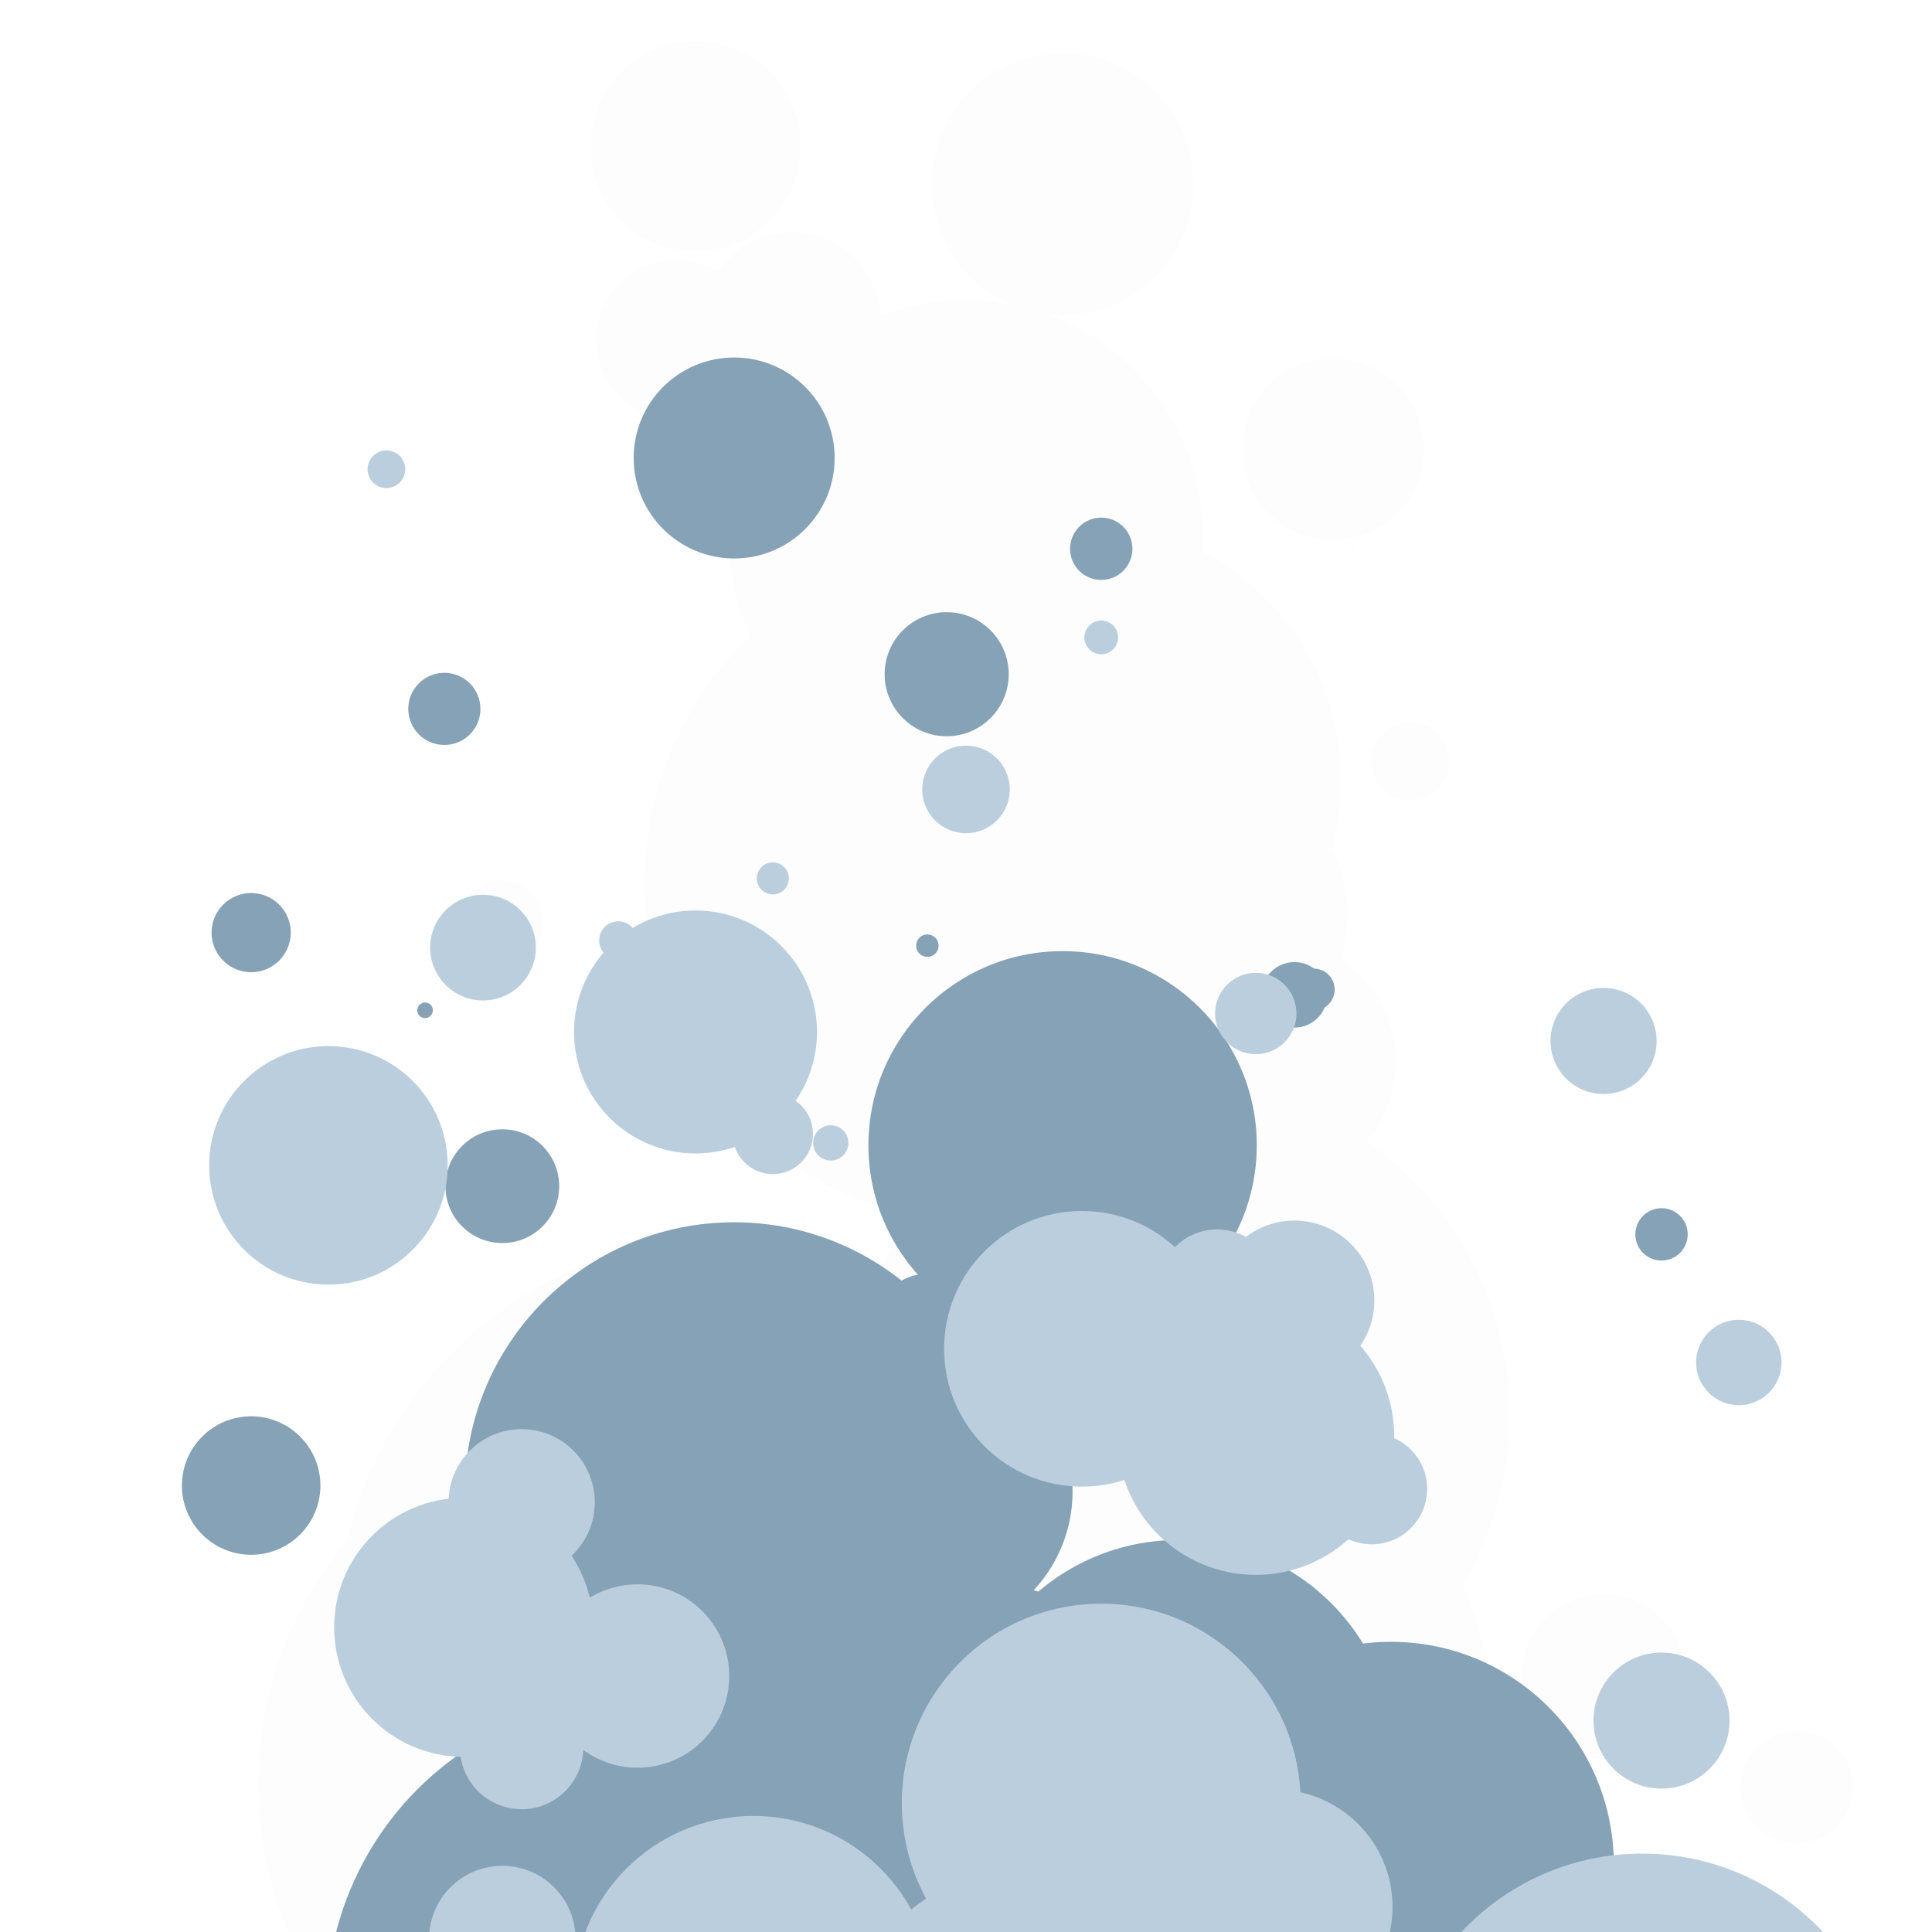 <svg class="lds-lava-lamp" width="100%" height="100%" xmlns="http://www.w3.org/2000/svg" xmlns:xlink="http://www.w3.org/1999/xlink" viewBox="0 0 100 100" preserveAspectRatio="xMidYMid">   <defs>
     <filter id="lds-lava-lamp-filterid-984fed59f5daf" filterUnits="userSpaceOnUse" x="0" y="0" width="100" height="100">
       <feGaussianBlur in="SourceGraphic" stdDeviation="3"></feGaussianBlur>
<feComponentTransfer result="cutoff">
  <feFuncA type="linear" slope="10" intercept="-5"></feFuncA>
</feComponentTransfer>
     </filter>
   </defs><g filter="url(#lds-lava-lamp-filterid-984fed59f5daf)"><circle cx="66" cy="54.941" r="6.254" fill="#fdfdfd">
  <animate attributeName="cy" values="142.331;-19.269" keyTimes="0;1" dur="2.2s" repeatCount="indefinite" begin="-1.056s"></animate>
  <animate attributeName="r" values="30;0;0" keyTimes="0;0.683;1" dur="2.2s" repeatCount="indefinite" begin="-1.056s"></animate>
</circle><circle cx="70" cy="28.515" r="0.103" fill="#fdfdfd">
  <animate attributeName="cy" values="118.282;-1.335" keyTimes="0;1" dur="2.2s" repeatCount="indefinite" begin="-1.518s"></animate>
  <animate attributeName="r" values="12;0;0" keyTimes="0;0.757;1" dur="2.2s" repeatCount="indefinite" begin="-1.518s"></animate>
</circle><circle cx="83" cy="86.789" r="4.259" fill="#fdfdfd">
  <animate attributeName="cy" values="113.724;8.344" keyTimes="0;1" dur="2.2s" repeatCount="indefinite" begin="-0.429s"></animate>
  <animate attributeName="r" values="6;0;0" keyTimes="0;0.881;1" dur="2.2s" repeatCount="indefinite" begin="-0.429s"></animate>
</circle><circle cx="55" cy="10.171" r="0" fill="#fdfdfd">
  <animate attributeName="cy" values="144.799;-25.637" keyTimes="0;1" dur="2.2s" repeatCount="indefinite" begin="-1.604s"></animate>
  <animate attributeName="r" values="42;0;0" keyTimes="0;0.521;1" dur="2.2s" repeatCount="indefinite" begin="-1.604s"></animate>
</circle><circle cx="57" cy="79.536" r="17.433" fill="#fdfdfd">
  <animate attributeName="cy" values="146.491;-29.292" keyTimes="0;1" dur="2.2s" repeatCount="indefinite" begin="-0.705s"></animate>
  <animate attributeName="r" values="42;0;0" keyTimes="0;0.651;1" dur="2.2s" repeatCount="indefinite" begin="-0.705s"></animate>
</circle><circle cx="59" cy="3.464" r="0" fill="#fdfdfd">
  <animate attributeName="cy" values="124.481;-20.809" keyTimes="0;1" dur="2.2s" repeatCount="indefinite" begin="-1.699s"></animate>
  <animate attributeName="r" values="22;0;0" keyTimes="0;0.518;1" dur="2.2s" repeatCount="indefinite" begin="-1.699s"></animate>
</circle><circle cx="51" cy="113.51" r="21.931" fill="#fdfdfd">
  <animate attributeName="cy" values="154.036;-30.665" keyTimes="0;1" dur="2.2s" repeatCount="indefinite" begin="-0.349s"></animate>
  <animate attributeName="r" values="39;0;0" keyTimes="0;0.501;1" dur="2.2s" repeatCount="indefinite" begin="-0.349s"></animate>
</circle><circle cx="42" cy="43.211" r="0" fill="#fdfdfd">
  <animate attributeName="cy" values="122.375;13.562" keyTimes="0;1" dur="2.2s" repeatCount="indefinite" begin="-1.467s"></animate>
  <animate attributeName="r" values="3;0;0" keyTimes="0;0.695;1" dur="2.2s" repeatCount="indefinite" begin="-1.467s"></animate>
</circle><circle cx="56" cy="8.802" r="0" fill="#fdfdfd">
  <animate attributeName="cy" values="136.624;-22.773" keyTimes="0;1" dur="2.2s" repeatCount="indefinite" begin="-1.631s"></animate>
  <animate attributeName="r" values="24;0;0" keyTimes="0;0.71;1" dur="2.2s" repeatCount="indefinite" begin="-1.631s"></animate>
</circle><circle cx="8" cy="14.645" r="0" fill="#fdfdfd">
  <animate attributeName="cy" values="117.896;-5.283" keyTimes="0;1" dur="2.2s" repeatCount="indefinite" begin="-1.711s"></animate>
  <animate attributeName="r" values="7;0;0" keyTimes="0;0.535;1" dur="2.2s" repeatCount="indefinite" begin="-1.711s"></animate>
</circle><circle cx="64" cy="115.391" r="19.811" fill="#fdfdfd">
  <animate attributeName="cy" values="139.899;-6.767" keyTimes="0;1" dur="2.2s" repeatCount="indefinite" begin="-0.234s"></animate>
  <animate attributeName="r" values="24;0;0" keyTimes="0;0.957;1" dur="2.2s" repeatCount="indefinite" begin="-0.234s"></animate>
</circle><circle cx="62" cy="104.129" r="19.716" fill="#fdfdfd">
  <animate attributeName="cy" values="124.298;-21.514" keyTimes="0;1" dur="2.2s" repeatCount="indefinite" begin="-0.171s"></animate>
  <animate attributeName="r" values="24;0;0" keyTimes="0;0.775;1" dur="2.2s" repeatCount="indefinite" begin="-0.171s"></animate>
</circle><circle cx="51" cy="45.702" r="17.643" fill="#fdfdfd">
  <animate attributeName="cy" values="146.368;-34.596" keyTimes="0;1" dur="2.2s" repeatCount="indefinite" begin="-1.09s"></animate>
  <animate attributeName="r" values="44;0;0" keyTimes="0;0.929;1" dur="2.2s" repeatCount="indefinite" begin="-1.09s"></animate>
</circle><circle cx="36" cy="7.571" r="5.443" fill="#fdfdfd">
  <animate attributeName="cy" values="140.554;-28.67" keyTimes="0;1" dur="2.2s" repeatCount="indefinite" begin="-1.596s"></animate>
  <animate attributeName="r" values="36;0;0" keyTimes="0;0.926;1" dur="2.2s" repeatCount="indefinite" begin="-1.596s"></animate>
</circle><circle cx="40" cy="96.79" r="10.371" fill="#fdfdfd">
  <animate attributeName="cy" values="114.628;5.359" keyTimes="0;1" dur="2.2s" repeatCount="indefinite" begin="-0.226s"></animate>
  <animate attributeName="r" values="13;0;0" keyTimes="0;0.807;1" dur="2.2s" repeatCount="indefinite" begin="-0.226s"></animate>
</circle><circle cx="61" cy="-13.276" r="0" fill="#fdfdfd">
  <animate attributeName="cy" values="125.892;-20.654" keyTimes="0;1" dur="2.2s" repeatCount="indefinite" begin="-1.956s"></animate>
  <animate attributeName="r" values="23;0;0" keyTimes="0;0.51;1" dur="2.2s" repeatCount="indefinite" begin="-1.956s"></animate>
</circle><circle cx="41" cy="16.578" r="4.571" fill="#fdfdfd">
  <animate attributeName="cy" values="135.921;-9.256" keyTimes="0;1" dur="2.2s" repeatCount="indefinite" begin="-1.675s"></animate>
  <animate attributeName="r" values="28;0;0" keyTimes="0;0.982;1" dur="2.2s" repeatCount="indefinite" begin="-1.675s"></animate>
</circle><circle cx="35" cy="36.285" r="0" fill="#fdfdfd">
  <animate attributeName="cy" values="123.028;-0.499" keyTimes="0;1" dur="2.2s" repeatCount="indefinite" begin="-1.412s"></animate>
  <animate attributeName="r" values="10;0;0" keyTimes="0;0.643;1" dur="2.2s" repeatCount="indefinite" begin="-1.412s"></animate>
</circle><circle cx="56" cy="39.108" r="8.005" fill="#fdfdfd">
  <animate attributeName="cy" values="126.08;-17.433" keyTimes="0;1" dur="2.2s" repeatCount="indefinite" begin="-1.2s"></animate>
  <animate attributeName="r" values="21;0;0" keyTimes="0;0.979;1" dur="2.2s" repeatCount="indefinite" begin="-1.2s"></animate>
</circle><circle cx="53" cy="56.072" r="1.087" fill="#fdfdfd">
  <animate attributeName="cy" values="120.726;6.196" keyTimes="0;1" dur="2.2s" repeatCount="indefinite" begin="-1.109s"></animate>
  <animate attributeName="r" values="3;0;0" keyTimes="0;0.885;1" dur="2.2s" repeatCount="indefinite" begin="-1.109s"></animate>
</circle><circle cx="52" cy="52.182" r="8.553" fill="#fdfdfd">
  <animate attributeName="cy" values="160.079;-27.436" keyTimes="0;1" dur="2.2s" repeatCount="indefinite" begin="-1.133s"></animate>
  <animate attributeName="r" values="42;0;0" keyTimes="0;0.723;1" dur="2.2s" repeatCount="indefinite" begin="-1.133s"></animate>
</circle><circle cx="55" cy="9.533" r="6.773" fill="#fdfdfd">
  <animate attributeName="cy" values="144.369;-32.929" keyTimes="0;1" dur="2.2s" repeatCount="indefinite" begin="-1.54s"></animate>
  <animate attributeName="r" values="34;0;0" keyTimes="0;0.95;1" dur="2.2s" repeatCount="indefinite" begin="-1.54s"></animate>
</circle><circle cx="42" cy="2.967" r="0" fill="#fdfdfd">
  <animate attributeName="cy" values="139.595;-20.834" keyTimes="0;1" dur="2.2s" repeatCount="indefinite" begin="-1.74s"></animate>
  <animate attributeName="r" values="38;0;0" keyTimes="0;0.748;1" dur="2.2s" repeatCount="indefinite" begin="-1.74s"></animate>
</circle><circle cx="38" cy="84.587" r="20.625" fill="#fdfdfd">
  <animate attributeName="cy" values="136.251;-15.138" keyTimes="0;1" dur="2.2s" repeatCount="indefinite" begin="-0.617s"></animate>
  <animate attributeName="r" values="35;0;0" keyTimes="0;0.831;1" dur="2.2s" repeatCount="indefinite" begin="-0.617s"></animate>
</circle><circle cx="60" cy="90.547" r="14.278" fill="#fdfdfd">
  <animate attributeName="cy" values="129.915;-15.346" keyTimes="0;1" dur="2.2s" repeatCount="indefinite" begin="-0.463s"></animate>
  <animate attributeName="r" values="23;0;0" keyTimes="0;0.715;1" dur="2.2s" repeatCount="indefinite" begin="-0.463s"></animate>
</circle><circle cx="55" cy="-3.068" r="0" fill="#fdfdfd">
  <animate attributeName="cy" values="143.001;-16.541" keyTimes="0;1" dur="2.2s" repeatCount="indefinite" begin="-1.881s"></animate>
  <animate attributeName="r" values="33;0;0" keyTimes="0;0.667;1" dur="2.2s" repeatCount="indefinite" begin="-1.881s"></animate>
</circle><circle cx="93" cy="92.52" r="2.908" fill="#fdfdfd">
  <animate attributeName="cy" values="117.086;15.892" keyTimes="0;1" dur="2.2s" repeatCount="indefinite" begin="-0.401s"></animate>
  <animate attributeName="r" values="4;0;0" keyTimes="0;0.889;1" dur="2.2s" repeatCount="indefinite" begin="-0.401s"></animate>
</circle><circle cx="41" cy="3.966" r="0" fill="#fdfdfd">
  <animate attributeName="cy" values="138.563;-23.048" keyTimes="0;1" dur="2.2s" repeatCount="indefinite" begin="-1.699s"></animate>
  <animate attributeName="r" values="34;0;0" keyTimes="0;0.81;1" dur="2.2s" repeatCount="indefinite" begin="-1.699s"></animate>
</circle><circle cx="23" cy="96.482" r="7.234" fill="#fdfdfd">
  <animate attributeName="cy" values="109.116;-6.912" keyTimes="0;1" dur="2.2s" repeatCount="indefinite" begin="-0.106s"></animate>
  <animate attributeName="r" values="9;0;0" keyTimes="0;0.555;1" dur="2.2s" repeatCount="indefinite" begin="-0.106s"></animate>
</circle><circle cx="59" cy="5.389" r="0" fill="#fdfdfd">
  <animate attributeName="cy" values="124.747;-13.308" keyTimes="0;1" dur="2.2s" repeatCount="indefinite" begin="-1.769s"></animate>
  <animate attributeName="r" values="17;0;0" keyTimes="0;0.557;1" dur="2.2s" repeatCount="indefinite" begin="-1.769s"></animate>
</circle><circle cx="56" cy="91.002" r="4.66" fill="#fdfdfd">
  <animate attributeName="cy" values="116.658;-1.017" keyTimes="0;1" dur="2.2s" repeatCount="indefinite" begin="-0.346s"></animate>
  <animate attributeName="r" values="6;0;0" keyTimes="0;0.976;1" dur="2.2s" repeatCount="indefinite" begin="-0.346s"></animate>
</circle><circle cx="46" cy="26.631" r="0" fill="#fdfdfd">
  <animate attributeName="cy" values="149.309;-31.305" keyTimes="0;1" dur="2.2s" repeatCount="indefinite" begin="-1.361s"></animate>
  <animate attributeName="r" values="42;0;0" keyTimes="0;0.591;1" dur="2.2s" repeatCount="indefinite" begin="-1.361s"></animate>
</circle><circle cx="62" cy="47.35" r="7.749" fill="#fdfdfd">
  <animate attributeName="cy" values="132.384;-21.029" keyTimes="0;1" dur="2.2s" repeatCount="indefinite" begin="-1.086s"></animate>
  <animate attributeName="r" values="22;0;0" keyTimes="0;0.856;1" dur="2.2s" repeatCount="indefinite" begin="-1.086s"></animate>
</circle><circle cx="50" cy="27.799" r="12.284" fill="#fdfdfd">
  <animate attributeName="cy" values="144.798;-24.214" keyTimes="0;1" dur="2.2s" repeatCount="indefinite" begin="-1.39s"></animate>
  <animate attributeName="r" values="40;0;0" keyTimes="0;0.999;1" dur="2.2s" repeatCount="indefinite" begin="-1.39s"></animate>
</circle><circle cx="26" cy="47.701" r="2.124" fill="#fdfdfd">
  <animate attributeName="cy" values="118.631;-9.7" keyTimes="0;1" dur="2.2s" repeatCount="indefinite" begin="-1.083s"></animate>
  <animate attributeName="r" values="14;0;0" keyTimes="0;0.652;1" dur="2.2s" repeatCount="indefinite" begin="-1.083s"></animate>
</circle><circle cx="87" cy="109.827" r="9.02" fill="#fdfdfd">
  <animate attributeName="cy" values="117.137;0.689" keyTimes="0;1" dur="2.2s" repeatCount="indefinite" begin="-0.005s"></animate>
  <animate attributeName="r" values="10;0;0" keyTimes="0;0.64;1" dur="2.2s" repeatCount="indefinite" begin="-0.005s"></animate>
</circle><circle cx="72" cy="71.138" r="4.967" fill="#fdfdfd">
  <animate attributeName="cy" values="125.046;-1.791" keyTimes="0;1" dur="2.2s" repeatCount="indefinite" begin="-0.802s"></animate>
  <animate attributeName="r" values="18;0;0" keyTimes="0;0.587;1" dur="2.2s" repeatCount="indefinite" begin="-0.802s"></animate>
</circle><circle cx="35" cy="17.593" r="4.145" fill="#fdfdfd">
  <animate attributeName="cy" values="128.523;-21.238" keyTimes="0;1" dur="2.2s" repeatCount="indefinite" begin="-1.496s"></animate>
  <animate attributeName="r" values="23;0;0" keyTimes="0;0.904;1" dur="2.2s" repeatCount="indefinite" begin="-1.496s"></animate>
</circle><circle cx="44" cy="-14.751" r="0" fill="#fdfdfd">
  <animate attributeName="cy" values="146.921;-26.732" keyTimes="0;1" dur="2.2s" repeatCount="indefinite" begin="-1.915s"></animate>
  <animate attributeName="r" values="36;0;0" keyTimes="0;0.852;1" dur="2.2s" repeatCount="indefinite" begin="-1.915s"></animate>
</circle><circle cx="46" cy="-9.89" r="0" fill="#fdfdfd">
  <animate attributeName="cy" values="149.831;-39.309" keyTimes="0;1" dur="2.2s" repeatCount="indefinite" begin="-1.724s"></animate>
  <animate attributeName="r" values="40;0;0" keyTimes="0;0.664;1" dur="2.2s" repeatCount="indefinite" begin="-1.724s"></animate>
</circle><circle cx="66" cy="33.544" r="0" fill="#fdfdfd">
  <animate attributeName="cy" values="142.822;-32.391" keyTimes="0;1" dur="2.2s" repeatCount="indefinite" begin="-1.239s"></animate>
  <animate attributeName="r" values="33;0;0" keyTimes="0;0.528;1" dur="2.2s" repeatCount="indefinite" begin="-1.239s"></animate>
</circle><circle cx="55" cy="-25.038" r="0.773" fill="#fdfdfd">
  <animate attributeName="cy" values="144.16;-30.284" keyTimes="0;1" dur="2.2s" repeatCount="indefinite" begin="-2.001s"></animate>
  <animate attributeName="r" values="33;0;0" keyTimes="0;0.993;1" dur="2.2s" repeatCount="indefinite" begin="-2.001s"></animate>
</circle><circle cx="61" cy="73.228" r="17.148" fill="#fdfdfd">
  <animate attributeName="cy" values="139.74;-31.999" keyTimes="0;1" dur="2.2s" repeatCount="indefinite" begin="-0.719s"></animate>
  <animate attributeName="r" values="32;0;0" keyTimes="0;0.834;1" dur="2.2s" repeatCount="indefinite" begin="-0.719s"></animate>
</circle><circle cx="49" cy="-8.576" r="0" fill="#fdfdfd">
  <animate attributeName="cy" values="152.59;-16.823" keyTimes="0;1" dur="2.2s" repeatCount="indefinite" begin="-1.96s"></animate>
  <animate attributeName="r" values="35;0;0" keyTimes="0;0.936;1" dur="2.2s" repeatCount="indefinite" begin="-1.96s"></animate>
</circle><circle cx="52" cy="91.737" r="25.625" fill="#fdfdfd">
  <animate attributeName="cy" values="139.144;-22.673" keyTimes="0;1" dur="2.2s" repeatCount="indefinite" begin="-0.511s"></animate>
  <animate attributeName="r" values="37;0;0" keyTimes="0;0.953;1" dur="2.2s" repeatCount="indefinite" begin="-0.511s"></animate>
</circle><circle cx="56" cy="40.433" r="13.417" fill="#fdfdfd">
  <animate attributeName="cy" values="150.818;-21.015" keyTimes="0;1" dur="2.2s" repeatCount="indefinite" begin="-1.28s"></animate>
  <animate attributeName="r" values="41;0;0" keyTimes="0;0.955;1" dur="2.2s" repeatCount="indefinite" begin="-1.28s"></animate>
</circle><circle cx="33" cy="92.339" r="19.631" fill="#fdfdfd">
  <animate attributeName="cy" values="141.246;-24.623" keyTimes="0;1" dur="2.2s" repeatCount="indefinite" begin="-0.515s"></animate>
  <animate attributeName="r" values="28;0;0" keyTimes="0;0.987;1" dur="2.2s" repeatCount="indefinite" begin="-0.515s"></animate>
</circle><circle cx="69" cy="23.254" r="4.703" fill="#fdfdfd">
  <animate attributeName="cy" values="133.278;-18.746" keyTimes="0;1" dur="2.2s" repeatCount="indefinite" begin="-1.459s"></animate>
  <animate attributeName="r" values="23;0;0" keyTimes="0;0.91;1" dur="2.2s" repeatCount="indefinite" begin="-1.459s"></animate>
</circle><circle cx="43" cy="106.258" r="27.281" fill="#fdfdfd">
  <animate attributeName="cy" values="148.169;-32.766" keyTimes="0;1" dur="2.2s" repeatCount="indefinite" begin="-0.376s"></animate>
  <animate attributeName="r" values="40;0;0" keyTimes="0;0.728;1" dur="2.2s" repeatCount="indefinite" begin="-0.376s"></animate>
</circle><circle cx="73" cy="39.419" r="2.02" fill="#fdfdfd">
  <animate attributeName="cy" values="139.286;-6.974" keyTimes="0;1" dur="2.2s" repeatCount="indefinite" begin="-1.369s"></animate>
  <animate attributeName="r" values="21;0;0" keyTimes="0;0.755;1" dur="2.2s" repeatCount="indefinite" begin="-1.369s"></animate>
</circle></g><g filter="url(#lds-lava-lamp-filterid-984fed59f5daf)"><circle cx="70" cy="123.216" r="24.188" fill="#85a2b6">
  <animate attributeName="cy" values="132.223;-13.615" keyTimes="0;1" dur="2.2s" repeatCount="indefinite" begin="-0.003s"></animate>
  <animate attributeName="r" values="26;0;0" keyTimes="0;0.886;1" dur="2.2s" repeatCount="indefinite" begin="-0.003s"></animate>
</circle><circle cx="48" cy="68.621" r="2.69" fill="#85a2b6">
  <animate attributeName="cy" values="116.984;10.923" keyTimes="0;1" dur="2.2s" repeatCount="indefinite" begin="-0.87s"></animate>
  <animate attributeName="r" values="8;0;0" keyTimes="0;0.687;1" dur="2.2s" repeatCount="indefinite" begin="-0.87s"></animate>
</circle><circle cx="79" cy="117.687" r="17.952" fill="#85a2b6">
  <animate attributeName="cy" values="123.932;-13.558" keyTimes="0;1" dur="2.2s" repeatCount="indefinite" begin="-2.167s"></animate>
  <animate attributeName="r" values="19;0;0" keyTimes="0;0.823;1" dur="2.2s" repeatCount="indefinite" begin="-2.167s"></animate>
</circle><circle cx="48" cy="48.947" r="0.581" fill="#85a2b6">
  <animate attributeName="cy" values="109.196;2.672" keyTimes="0;1" dur="2.2s" repeatCount="indefinite" begin="-1.111s"></animate>
  <animate attributeName="r" values="4;0;0" keyTimes="0;0.662;1" dur="2.2s" repeatCount="indefinite" begin="-1.111s"></animate>
</circle><circle cx="38" cy="23.705" r="5.201" fill="#85a2b6">
  <animate attributeName="cy" values="140.779;-12.619" keyTimes="0;1" dur="2.2s" repeatCount="indefinite" begin="-1.546s"></animate>
  <animate attributeName="r" values="29;0;0" keyTimes="0;0.93;1" dur="2.2s" repeatCount="indefinite" begin="-1.546s"></animate>
</circle><circle cx="48" cy="97.95" r="13.364" fill="#85a2b6">
  <animate attributeName="cy" values="128.617;-1.13" keyTimes="0;1" dur="2.2s" repeatCount="indefinite" begin="-0.387s"></animate>
  <animate attributeName="r" values="19;0;0" keyTimes="0;0.797;1" dur="2.2s" repeatCount="indefinite" begin="-0.387s"></animate>
</circle><circle cx="58" cy="62.738" r="0.277" fill="#85a2b6">
  <animate attributeName="cy" values="135.574;-1.324" keyTimes="0;1" dur="2.2s" repeatCount="indefinite" begin="-1.037s"></animate>
  <animate attributeName="r" values="18;0;0" keyTimes="0;0.54;1" dur="2.2s" repeatCount="indefinite" begin="-1.037s"></animate>
</circle><circle cx="58" cy="28.172" r="0.194" fill="#85a2b6">
  <animate attributeName="cy" values="114.862;4.273" keyTimes="0;1" dur="2.2s" repeatCount="indefinite" begin="-1.591s"></animate>
  <animate attributeName="r" values="3;0;0" keyTimes="0;0.838;1" dur="2.2s" repeatCount="indefinite" begin="-1.591s"></animate>
</circle><circle cx="22" cy="52.293" r="0.404" fill="#85a2b6">
  <animate attributeName="cy" values="127.02;-12.956" keyTimes="0;1" dur="2.2s" repeatCount="indefinite" begin="-1.041s"></animate>
  <animate attributeName="r" values="13;0;0" keyTimes="0;0.551;1" dur="2.2s" repeatCount="indefinite" begin="-1.041s"></animate>
</circle><circle cx="23" cy="36.692" r="1.867" fill="#85a2b6">
  <animate attributeName="cy" values="116.296;0.452" keyTimes="0;1" dur="2.2s" repeatCount="indefinite" begin="-1.378s"></animate>
  <animate attributeName="r" values="10;0;0" keyTimes="0;0.845;1" dur="2.2s" repeatCount="indefinite" begin="-1.378s"></animate>
</circle><circle cx="44" cy="51.792" r="0" fill="#85a2b6">
  <animate attributeName="cy" values="111.431;3.078" keyTimes="0;1" dur="2.2s" repeatCount="indefinite" begin="-1.078s"></animate>
  <animate attributeName="r" values="3;0;0" keyTimes="0;0.526;1" dur="2.2s" repeatCount="indefinite" begin="-1.078s"></animate>
</circle><circle cx="13" cy="48.272" r="2.05" fill="#85a2b6">
  <animate attributeName="cy" values="107.6;2.737" keyTimes="0;1" dur="2.2s" repeatCount="indefinite" begin="-1.111s"></animate>
  <animate attributeName="r" values="5;0;0" keyTimes="0;0.959;1" dur="2.2s" repeatCount="indefinite" begin="-1.111s"></animate>
</circle><circle cx="67" cy="51.493" r="1.696" fill="#85a2b6">
  <animate attributeName="cy" values="125.584;5.057" keyTimes="0;1" dur="2.2s" repeatCount="indefinite" begin="-1.219s"></animate>
  <animate attributeName="r" values="9;0;0" keyTimes="0;0.757;1" dur="2.2s" repeatCount="indefinite" begin="-1.219s"></animate>
</circle><circle cx="29" cy="24.577" r="0" fill="#85a2b6">
  <animate attributeName="cy" values="127.136;-17.797" keyTimes="0;1" dur="2.2s" repeatCount="indefinite" begin="-1.423s"></animate>
  <animate attributeName="r" values="20;0;0" keyTimes="0;0.663;1" dur="2.2s" repeatCount="indefinite" begin="-1.423s"></animate>
</circle><circle cx="63" cy="108.312" r="23.062" fill="#85a2b6">
  <animate attributeName="cy" values="134.959;-29.936" keyTimes="0;1" dur="2.2s" repeatCount="indefinite" begin="-0.222s"></animate>
  <animate attributeName="r" values="31;0;0" keyTimes="0;0.631;1" dur="2.2s" repeatCount="indefinite" begin="-0.222s"></animate>
</circle><circle cx="77" cy="13.566" r="0" fill="#85a2b6">
  <animate attributeName="cy" values="122.172;6.383" keyTimes="0;1" dur="2.2s" repeatCount="indefinite" begin="-1.93s"></animate>
  <animate attributeName="r" values="10;0;0" keyTimes="0;0.849;1" dur="2.2s" repeatCount="indefinite" begin="-1.93s"></animate>
</circle><circle cx="67" cy="2.606" r="0" fill="#85a2b6">
  <animate attributeName="cy" values="127.687;-15.602" keyTimes="0;1" dur="2.2s" repeatCount="indefinite" begin="-1.787s"></animate>
  <animate attributeName="r" values="19;0;0" keyTimes="0;0.731;1" dur="2.2s" repeatCount="indefinite" begin="-1.787s"></animate>
</circle><circle cx="58" cy="61.742" r="4.995" fill="#85a2b6">
  <animate attributeName="cy" values="119.603;3.219" keyTimes="0;1" dur="2.2s" repeatCount="indefinite" begin="-0.96s"></animate>
  <animate attributeName="r" values="11;0;0" keyTimes="0;0.911;1" dur="2.2s" repeatCount="indefinite" begin="-0.96s"></animate>
</circle><circle cx="42" cy="125.095" r="26.261" fill="#85a2b6">
  <animate attributeName="cy" values="132.629;-16.894" keyTimes="0;1" dur="2.2s" repeatCount="indefinite" begin="-2.178s"></animate>
  <animate attributeName="r" values="28;0;0" keyTimes="0;0.811;1" dur="2.2s" repeatCount="indefinite" begin="-2.178s"></animate>
</circle><circle cx="18" cy="4.193" r="0" fill="#85a2b6">
  <animate attributeName="cy" values="118.221;-6.313" keyTimes="0;1" dur="2.2s" repeatCount="indefinite" begin="-1.881s"></animate>
  <animate attributeName="r" values="12;0;0" keyTimes="0;0.593;1" dur="2.2s" repeatCount="indefinite" begin="-1.881s"></animate>
</circle><circle cx="38" cy="93.462" r="1.958" fill="#85a2b6">
  <animate attributeName="cy" values="113.261;12.025" keyTimes="0;1" dur="2.2s" repeatCount="indefinite" begin="-0.297s"></animate>
  <animate attributeName="r" values="3;0;0" keyTimes="0;0.563;1" dur="2.2s" repeatCount="indefinite" begin="-0.297s"></animate>
</circle><circle cx="21" cy="25.299" r="0" fill="#85a2b6">
  <animate attributeName="cy" values="121.09;1.782" keyTimes="0;1" dur="2.2s" repeatCount="indefinite" begin="-1.633s"></animate>
  <animate attributeName="r" values="15;0;0" keyTimes="0;0.686;1" dur="2.2s" repeatCount="indefinite" begin="-1.633s"></animate>
</circle><circle cx="33" cy="103.995" r="16.105" fill="#85a2b6">
  <animate attributeName="cy" values="137.611;-11.814" keyTimes="0;1" dur="2.2s" repeatCount="indefinite" begin="-0.362s"></animate>
  <animate attributeName="r" values="22;0;0" keyTimes="0;0.84;1" dur="2.2s" repeatCount="indefinite" begin="-0.362s"></animate>
</circle><circle cx="57" cy="28.405" r="1.613" fill="#85a2b6">
  <animate attributeName="cy" values="116.349;-3.849" keyTimes="0;1" dur="2.2s" repeatCount="indefinite" begin="-1.476s"></animate>
  <animate attributeName="r" values="13;0;0" keyTimes="0;0.835;1" dur="2.2s" repeatCount="indefinite" begin="-1.476s"></animate>
</circle><circle cx="55" cy="59.28" r="10.05" fill="#85a2b6">
  <animate attributeName="cy" values="137.182;-27.556" keyTimes="0;1" dur="2.2s" repeatCount="indefinite" begin="-0.907s"></animate>
  <animate attributeName="r" values="28;0;0" keyTimes="0;0.738;1" dur="2.2s" repeatCount="indefinite" begin="-0.907s"></animate>
</circle><circle cx="54" cy="105.748" r="2.563" fill="#85a2b6">
  <animate attributeName="cy" values="115.779;4.16" keyTimes="0;1" dur="2.2s" repeatCount="indefinite" begin="-0.064s"></animate>
  <animate attributeName="r" values="3;0;0" keyTimes="0;0.617;1" dur="2.2s" repeatCount="indefinite" begin="-0.064s"></animate>
</circle><circle cx="61" cy="90.889" r="11.18" fill="#85a2b6">
  <animate attributeName="cy" values="128.266;-2.612" keyTimes="0;1" dur="2.2s" repeatCount="indefinite" begin="-0.495s"></animate>
  <animate attributeName="r" values="21;0;0" keyTimes="0;0.611;1" dur="2.2s" repeatCount="indefinite" begin="-0.495s"></animate>
</circle><circle cx="41" cy="96.093" r="8.23" fill="#85a2b6">
  <animate attributeName="cy" values="128.726;-6.288" keyTimes="0;1" dur="2.2s" repeatCount="indefinite" begin="-0.398s"></animate>
  <animate attributeName="r" values="14;0;0" keyTimes="0;0.586;1" dur="2.2s" repeatCount="indefinite" begin="-0.398s"></animate>
</circle><circle cx="52" cy="115.076" r="22.487" fill="#85a2b6">
  <animate attributeName="cy" values="137.366;-14.747" keyTimes="0;1" dur="2.2s" repeatCount="indefinite" begin="-0.189s"></animate>
  <animate attributeName="r" values="27;0;0" keyTimes="0;0.877;1" dur="2.2s" repeatCount="indefinite" begin="-0.189s"></animate>
</circle><circle cx="45" cy="106.44" r="14.883" fill="#85a2b6">
  <animate attributeName="cy" values="128.745;-7.446" keyTimes="0;1" dur="2.2s" repeatCount="indefinite" begin="-0.227s"></animate>
  <animate attributeName="r" values="20;0;0" keyTimes="0;0.64;1" dur="2.2s" repeatCount="indefinite" begin="-0.227s"></animate>
</circle><circle cx="40" cy="23.005" r="0" fill="#85a2b6">
  <animate attributeName="cy" values="123.657;-7.716" keyTimes="0;1" dur="2.2s" repeatCount="indefinite" begin="-1.552s"></animate>
  <animate attributeName="r" values="14;0;0" keyTimes="0;0.735;1" dur="2.2s" repeatCount="indefinite" begin="-1.552s"></animate>
</circle><circle cx="63" cy="11.648" r="0" fill="#85a2b6">
  <animate attributeName="cy" values="116.332;7.188" keyTimes="0;1" dur="2.2s" repeatCount="indefinite" begin="-1.977s"></animate>
  <animate attributeName="r" values="6;0;0" keyTimes="0;0.535;1" dur="2.2s" repeatCount="indefinite" begin="-1.977s"></animate>
</circle><circle cx="15" cy="28.138" r="0" fill="#85a2b6">
  <animate attributeName="cy" values="120.298;-8.659" keyTimes="0;1" dur="2.2s" repeatCount="indefinite" begin="-1.439s"></animate>
  <animate attributeName="r" values="12;0;0" keyTimes="0;0.651;1" dur="2.2s" repeatCount="indefinite" begin="-1.439s"></animate>
</circle><circle cx="47" cy="105.267" r="23.86" fill="#85a2b6">
  <animate attributeName="cy" values="135.78;-20.48" keyTimes="0;1" dur="2.2s" repeatCount="indefinite" begin="-0.296s"></animate>
  <animate attributeName="r" values="32;0;0" keyTimes="0;0.768;1" dur="2.2s" repeatCount="indefinite" begin="-0.296s"></animate>
</circle><circle cx="26" cy="61.396" r="2.944" fill="#85a2b6">
  <animate attributeName="cy" values="124.653;-14.669" keyTimes="0;1" dur="2.2s" repeatCount="indefinite" begin="-0.866s"></animate>
  <animate attributeName="r" values="23;0;0" keyTimes="0;0.521;1" dur="2.2s" repeatCount="indefinite" begin="-0.866s"></animate>
</circle><circle cx="70" cy="12.183" r="0" fill="#85a2b6">
  <animate attributeName="cy" values="112.426;4.353" keyTimes="0;1" dur="2.2s" repeatCount="indefinite" begin="-1.907s"></animate>
  <animate attributeName="r" values="4;0;0" keyTimes="0;0.744;1" dur="2.2s" repeatCount="indefinite" begin="-1.907s"></animate>
</circle><circle cx="48" cy="77.192" r="7.517" fill="#85a2b6">
  <animate attributeName="cy" values="127.098;-0.297" keyTimes="0;1" dur="2.2s" repeatCount="indefinite" begin="-0.729s"></animate>
  <animate attributeName="r" values="13;0;0" keyTimes="0;0.929;1" dur="2.2s" repeatCount="indefinite" begin="-0.729s"></animate>
</circle><circle cx="7" cy="20.792" r="0" fill="#85a2b6">
  <animate attributeName="cy" values="113.244;9.056" keyTimes="0;1" dur="2.2s" repeatCount="indefinite" begin="-1.819s"></animate>
  <animate attributeName="r" values="2;0;0" keyTimes="0;0.567;1" dur="2.2s" repeatCount="indefinite" begin="-1.819s"></animate>
</circle><circle cx="68" cy="51.219" r="1.083" fill="#85a2b6">
  <animate attributeName="cy" values="114.869;5.809" keyTimes="0;1" dur="2.2s" repeatCount="indefinite" begin="-1.151s"></animate>
  <animate attributeName="r" values="4;0;0" keyTimes="0;0.8;1" dur="2.2s" repeatCount="indefinite" begin="-1.151s"></animate>
</circle><circle cx="75" cy="23.264" r="0" fill="#85a2b6">
  <animate attributeName="cy" values="122.329;-16.581" keyTimes="0;1" dur="2.2s" repeatCount="indefinite" begin="-1.436s"></animate>
  <animate attributeName="r" values="20;0;0" keyTimes="0;0.588;1" dur="2.2s" repeatCount="indefinite" begin="-1.436s"></animate>
</circle><circle cx="71" cy="-4.036" r="0" fill="#85a2b6">
  <animate attributeName="cy" values="129.198;-17.656" keyTimes="0;1" dur="2.2s" repeatCount="indefinite" begin="-1.863s"></animate>
  <animate attributeName="r" values="26;0;0" keyTimes="0;0.804;1" dur="2.2s" repeatCount="indefinite" begin="-1.863s"></animate>
</circle><circle cx="49" cy="72.005" r="4.313" fill="#85a2b6">
  <animate attributeName="cy" values="115.157;-0.705" keyTimes="0;1" dur="2.2s" repeatCount="indefinite" begin="-0.686s"></animate>
  <animate attributeName="r" values="7;0;0" keyTimes="0;0.97;1" dur="2.2s" repeatCount="indefinite" begin="-0.686s"></animate>
</circle><circle cx="86" cy="63.891" r="1.355" fill="#85a2b6">
  <animate attributeName="cy" values="111.262;3.095" keyTimes="0;1" dur="2.2s" repeatCount="indefinite" begin="-0.83s"></animate>
  <animate attributeName="r" values="10;0;0" keyTimes="0;0.507;1" dur="2.2s" repeatCount="indefinite" begin="-0.83s"></animate>
</circle><circle cx="69" cy="100.329" r="14.736" fill="#85a2b6">
  <animate attributeName="cy" values="133.066;-6.577" keyTimes="0;1" dur="2.2s" repeatCount="indefinite" begin="-0.382s"></animate>
  <animate attributeName="r" values="21;0;0" keyTimes="0;0.786;1" dur="2.2s" repeatCount="indefinite" begin="-0.382s"></animate>
</circle><circle cx="13" cy="76.891" r="3.584" fill="#85a2b6">
  <animate attributeName="cy" values="115.542;11.726" keyTimes="0;1" dur="2.2s" repeatCount="indefinite" begin="-0.686s"></animate>
  <animate attributeName="r" values="7;0;0" keyTimes="0;0.763;1" dur="2.2s" repeatCount="indefinite" begin="-0.686s"></animate>
</circle><circle cx="78" cy="4.1" r="0" fill="#85a2b6">
  <animate attributeName="cy" values="115.568;-0.648" keyTimes="0;1" dur="2.2s" repeatCount="indefinite" begin="-1.977s"></animate>
  <animate attributeName="r" values="5;0;0" keyTimes="0;0.738;1" dur="2.2s" repeatCount="indefinite" begin="-1.977s"></animate>
</circle><circle cx="38" cy="77.204" r="13.939" fill="#85a2b6">
  <animate attributeName="cy" values="131.612;-7.43" keyTimes="0;1" dur="2.2s" repeatCount="indefinite" begin="-0.728s"></animate>
  <animate attributeName="r" values="27;0;0" keyTimes="0;0.809;1" dur="2.2s" repeatCount="indefinite" begin="-0.728s"></animate>
</circle><circle cx="28" cy="30.87" r="0" fill="#85a2b6">
  <animate attributeName="cy" values="117.428;-9.811" keyTimes="0;1" dur="2.2s" repeatCount="indefinite" begin="-1.363s"></animate>
  <animate attributeName="r" values="17;0;0" keyTimes="0;0.552;1" dur="2.2s" repeatCount="indefinite" begin="-1.363s"></animate>
</circle><circle cx="72" cy="96.512" r="11.531" fill="#85a2b6">
  <animate attributeName="cy" values="128.862;-4.307" keyTimes="0;1" dur="2.2s" repeatCount="indefinite" begin="-0.401s"></animate>
  <animate attributeName="r" values="16;0;0" keyTimes="0;0.87;1" dur="2.2s" repeatCount="indefinite" begin="-0.401s"></animate>
</circle><circle cx="49" cy="34.897" r="3.211" fill="#85a2b6">
  <animate attributeName="cy" values="126.614;-9.475" keyTimes="0;1" dur="2.2s" repeatCount="indefinite" begin="-1.349s"></animate>
  <animate attributeName="r" values="13;0;0" keyTimes="0;0.895;1" dur="2.2s" repeatCount="indefinite" begin="-1.349s"></animate>
</circle></g><g filter="url(#lds-lava-lamp-filterid-984fed59f5daf)"><circle cx="86" cy="45.76" r="0" fill="#bbcedd">
  <animate attributeName="cy" values="121.053;-7.536" keyTimes="0;1" dur="2.2s" repeatCount="indefinite" begin="-1.155s"></animate>
  <animate attributeName="r" values="11;0;0" keyTimes="0;0.52;1" dur="2.2s" repeatCount="indefinite" begin="-1.155s"></animate>
</circle><circle cx="40" cy="58.691" r="2.079" fill="#bbcedd">
  <animate attributeName="cy" values="113.433;-3.744" keyTimes="0;1" dur="2.2s" repeatCount="indefinite" begin="-0.894s"></animate>
  <animate attributeName="r" values="4;0;0" keyTimes="0;0.973;1" dur="2.2s" repeatCount="indefinite" begin="-0.894s"></animate>
</circle><circle cx="26" cy="100.365" r="3.791" fill="#bbcedd">
  <animate attributeName="cy" values="104.478;2.648" keyTimes="0;1" dur="2.2s" repeatCount="indefinite" begin="-2.156s"></animate>
  <animate attributeName="r" values="4;0;0" keyTimes="0;0.771;1" dur="2.2s" repeatCount="indefinite" begin="-2.156s"></animate>
</circle><circle cx="57" cy="32.992" r="0.872" fill="#bbcedd">
  <animate attributeName="cy" values="120.97;3.515" keyTimes="0;1" dur="2.2s" repeatCount="indefinite" begin="-1.515s"></animate>
  <animate attributeName="r" values="7;0;0" keyTimes="0;0.856;1" dur="2.2s" repeatCount="indefinite" begin="-1.515s"></animate>
</circle><circle cx="52" cy="104.713" r="7.611" fill="#bbcedd">
  <animate attributeName="cy" values="118.84;5.095" keyTimes="0;1" dur="2.2s" repeatCount="indefinite" begin="-0.14s"></animate>
  <animate attributeName="r" values="9;0;0" keyTimes="0;0.805;1" dur="2.2s" repeatCount="indefinite" begin="-0.14s"></animate>
</circle><circle cx="13" cy="34.634" r="0" fill="#bbcedd">
  <animate attributeName="cy" values="122.059;-7.223" keyTimes="0;1" dur="2.2s" repeatCount="indefinite" begin="-1.354s"></animate>
  <animate attributeName="r" values="10;0;0" keyTimes="0;0.563;1" dur="2.2s" repeatCount="indefinite" begin="-1.354s"></animate>
</circle><circle cx="51" cy="41.922" r="0" fill="#bbcedd">
  <animate attributeName="cy" values="112.991;10.004" keyTimes="0;1" dur="2.2s" repeatCount="indefinite" begin="-1.385s"></animate>
  <animate attributeName="r" values="6;0;0" keyTimes="0;0.604;1" dur="2.2s" repeatCount="indefinite" begin="-1.385s"></animate>
</circle><circle cx="91" cy="7.841" r="0" fill="#bbcedd">
  <animate attributeName="cy" values="109.789;-6.762" keyTimes="0;1" dur="2.2s" repeatCount="indefinite" begin="-1.791s"></animate>
  <animate attributeName="r" values="7;0;0" keyTimes="0;0.865;1" dur="2.2s" repeatCount="indefinite" begin="-1.791s"></animate>
</circle><circle cx="17" cy="2.632" r="0" fill="#bbcedd">
  <animate attributeName="cy" values="120.708;-3.781" keyTimes="0;1" dur="2.2s" repeatCount="indefinite" begin="-1.953s"></animate>
  <animate attributeName="r" values="4;0;0" keyTimes="0;0.862;1" dur="2.2s" repeatCount="indefinite" begin="-1.953s"></animate>
</circle><circle cx="25" cy="49.048" r="2.735" fill="#bbcedd">
  <animate attributeName="cy" values="116.94;-3.917" keyTimes="0;1" dur="2.2s" repeatCount="indefinite" begin="-1.103s"></animate>
  <animate attributeName="r" values="7;0;0" keyTimes="0;0.922;1" dur="2.2s" repeatCount="indefinite" begin="-1.103s"></animate>
</circle><circle cx="40" cy="45.466" r="0.829" fill="#bbcedd">
  <animate attributeName="cy" values="106.978;-1.191" keyTimes="0;1" dur="2.2s" repeatCount="indefinite" begin="-1.118s"></animate>
  <animate attributeName="r" values="2;0;0" keyTimes="0;0.971;1" dur="2.2s" repeatCount="indefinite" begin="-1.118s"></animate>
</circle><circle cx="88" cy="23.926" r="0" fill="#bbcedd">
  <animate attributeName="cy" values="126.289;1.225" keyTimes="0;1" dur="2.2s" repeatCount="indefinite" begin="-1.667s"></animate>
  <animate attributeName="r" values="11;0;0" keyTimes="0;0.795;1" dur="2.2s" repeatCount="indefinite" begin="-1.667s"></animate>
</circle><circle cx="43" cy="59.158" r="0.913" fill="#bbcedd">
  <animate attributeName="cy" values="106.677;16.052" keyTimes="0;1" dur="2.2s" repeatCount="indefinite" begin="-1.02s"></animate>
  <animate attributeName="r" values="2;0;0" keyTimes="0;0.965;1" dur="2.2s" repeatCount="indefinite" begin="-1.02s"></animate>
</circle><circle cx="65" cy="52.458" r="2.105" fill="#bbcedd">
  <animate attributeName="cy" values="118.305;-5.008" keyTimes="0;1" dur="2.2s" repeatCount="indefinite" begin="-1.041s"></animate>
  <animate attributeName="r" values="6;0;0" keyTimes="0;0.823;1" dur="2.2s" repeatCount="indefinite" begin="-1.041s"></animate>
</circle><circle cx="33" cy="86.751" r="4.746" fill="#bbcedd">
  <animate attributeName="cy" values="125.095;2.626" keyTimes="0;1" dur="2.2s" repeatCount="indefinite" begin="-0.555s"></animate>
  <animate attributeName="r" values="12;0;0" keyTimes="0;0.518;1" dur="2.2s" repeatCount="indefinite" begin="-0.555s"></animate>
</circle><circle cx="50" cy="40.86" r="2.266" fill="#bbcedd">
  <animate attributeName="cy" values="121.745;3.412" keyTimes="0;1" dur="2.2s" repeatCount="indefinite" begin="-1.37s"></animate>
  <animate attributeName="r" values="9;0;0" keyTimes="0;0.914;1" dur="2.2s" repeatCount="indefinite" begin="-1.37s"></animate>
</circle><circle cx="56" cy="69.814" r="7.134" fill="#bbcedd">
  <animate attributeName="cy" values="115.98;1.87" keyTimes="0;1" dur="2.2s" repeatCount="indefinite" begin="-0.757s"></animate>
  <animate attributeName="r" values="13;0;0" keyTimes="0;0.897;1" dur="2.2s" repeatCount="indefinite" begin="-0.757s"></animate>
</circle><circle cx="6" cy="19.543" r="0" fill="#bbcedd">
  <animate attributeName="cy" values="121.475;-3.448" keyTimes="0;1" dur="2.2s" repeatCount="indefinite" begin="-1.662s"></animate>
  <animate attributeName="r" values="6;0;0" keyTimes="0;0.672;1" dur="2.2s" repeatCount="indefinite" begin="-1.662s"></animate>
</circle><circle cx="27" cy="77.758" r="3.786" fill="#bbcedd">
  <animate attributeName="cy" values="123.233;8.783" keyTimes="0;1" dur="2.2s" repeatCount="indefinite" begin="-0.741s"></animate>
  <animate attributeName="r" values="11;0;0" keyTimes="0;0.606;1" dur="2.2s" repeatCount="indefinite" begin="-0.741s"></animate>
</circle><circle cx="65" cy="74.35" r="7.165" fill="#bbcedd">
  <animate attributeName="cy" values="119.176;7.16" keyTimes="0;1" dur="2.2s" repeatCount="indefinite" begin="-0.747s"></animate>
  <animate attributeName="r" values="12;0;0" keyTimes="0;0.993;1" dur="2.2s" repeatCount="indefinite" begin="-0.747s"></animate>
</circle><circle cx="20" cy="24.288" r="0.974" fill="#bbcedd">
  <animate attributeName="cy" values="117.452;-4.576" keyTimes="0;1" dur="2.2s" repeatCount="indefinite" begin="-1.546s"></animate>
  <animate attributeName="r" values="11;0;0" keyTimes="0;0.838;1" dur="2.2s" repeatCount="indefinite" begin="-1.546s"></animate>
</circle><circle cx="24" cy="84.231" r="6.703" fill="#bbcedd">
  <animate attributeName="cy" values="129.81;-0.091" keyTimes="0;1" dur="2.2s" repeatCount="indefinite" begin="-0.639s"></animate>
  <animate attributeName="r" values="16;0;0" keyTimes="0;0.604;1" dur="2.2s" repeatCount="indefinite" begin="-0.639s"></animate>
</circle><circle cx="90" cy="70.522" r="2.21" fill="#bbcedd">
  <animate attributeName="cy" values="123.308;1.848" keyTimes="0;1" dur="2.2s" repeatCount="indefinite" begin="-0.823s"></animate>
  <animate attributeName="r" values="6;0;0" keyTimes="0;0.688;1" dur="2.2s" repeatCount="indefinite" begin="-0.823s"></animate>
</circle><circle cx="71" cy="77.065" r="2.869" fill="#bbcedd">
  <animate attributeName="cy" values="115.042;14.238" keyTimes="0;1" dur="2.2s" repeatCount="indefinite" begin="-0.695s"></animate>
  <animate attributeName="r" values="5;0;0" keyTimes="0;0.884;1" dur="2.2s" repeatCount="indefinite" begin="-0.695s"></animate>
</circle><circle cx="86" cy="89.058" r="3.521" fill="#bbcedd">
  <animate attributeName="cy" values="115.533;-1.037" keyTimes="0;1" dur="2.2s" repeatCount="indefinite" begin="-0.366s"></animate>
  <animate attributeName="r" values="6;0;0" keyTimes="0;0.55;1" dur="2.2s" repeatCount="indefinite" begin="-0.366s"></animate>
</circle><circle cx="82" cy="115.62" r="8.824" fill="#bbcedd">
  <animate attributeName="cy" values="117.754;8.548" keyTimes="0;1" dur="2.2s" repeatCount="indefinite" begin="-2.11s"></animate>
  <animate attributeName="r" values="9;0;0" keyTimes="0;1;1" dur="2.2s" repeatCount="indefinite" begin="-2.11s"></animate>
</circle><circle cx="27" cy="90.452" r="3.193" fill="#bbcedd">
  <animate attributeName="cy" values="105.085;3.51" keyTimes="0;1" dur="2.2s" repeatCount="indefinite" begin="-0.184s"></animate>
  <animate attributeName="r" values="4;0;0" keyTimes="0;0.714;1" dur="2.2s" repeatCount="indefinite" begin="-0.184s"></animate>
</circle><circle cx="66" cy="98.703" r="6.077" fill="#bbcedd">
  <animate attributeName="cy" values="107.276;6.162" keyTimes="0;1" dur="2.2s" repeatCount="indefinite" begin="-0.053s"></animate>
  <animate attributeName="r" values="7;0;0" keyTimes="0;0.643;1" dur="2.2s" repeatCount="indefinite" begin="-0.053s"></animate>
</circle><circle cx="85" cy="108.763" r="12.821" fill="#bbcedd">
  <animate attributeName="cy" values="117.837;1.845" keyTimes="0;1" dur="2.2s" repeatCount="indefinite" begin="-0.039s"></animate>
  <animate attributeName="r" values="15;0;0" keyTimes="0;0.538;1" dur="2.2s" repeatCount="indefinite" begin="-0.039s"></animate>
</circle><circle cx="81" cy="32.303" r="0" fill="#bbcedd">
  <animate attributeName="cy" values="121.721;-2.667" keyTimes="0;1" dur="2.2s" repeatCount="indefinite" begin="-1.448s"></animate>
  <animate attributeName="r" values="9;0;0" keyTimes="0;0.693;1" dur="2.2s" repeatCount="indefinite" begin="-1.448s"></animate>
</circle><circle cx="23" cy="105.433" r="2.926" fill="#bbcedd">
  <animate attributeName="cy" values="107.344;8.289" keyTimes="0;1" dur="2.2s" repeatCount="indefinite" begin="-2.109s"></animate>
  <animate attributeName="r" values="3;0;0" keyTimes="0;0.782;1" dur="2.2s" repeatCount="indefinite" begin="-2.109s"></animate>
</circle><circle cx="36" cy="53.415" r="6.287" fill="#bbcedd">
  <animate attributeName="cy" values="126.451;-6.9" keyTimes="0;1" dur="2.2s" repeatCount="indefinite" begin="-1.072s"></animate>
  <animate attributeName="r" values="15;0;0" keyTimes="0;0.943;1" dur="2.2s" repeatCount="indefinite" begin="-1.072s"></animate>
</circle><circle cx="49" cy="20.088" r="0" fill="#bbcedd">
  <animate attributeName="cy" values="120.776;-1.962" keyTimes="0;1" dur="2.2s" repeatCount="indefinite" begin="-1.671s"></animate>
  <animate attributeName="r" values="14;0;0" keyTimes="0;0.801;1" dur="2.2s" repeatCount="indefinite" begin="-1.671s"></animate>
</circle><circle cx="57" cy="93.329" r="10.322" fill="#bbcedd">
  <animate attributeName="cy" values="118.411;-12.561" keyTimes="0;1" dur="2.2s" repeatCount="indefinite" begin="-0.288s"></animate>
  <animate attributeName="r" values="14;0;0" keyTimes="0;0.729;1" dur="2.2s" repeatCount="indefinite" begin="-0.288s"></animate>
</circle><circle cx="61" cy="48.008" r="0" fill="#bbcedd">
  <animate attributeName="cy" values="116.214;3.501" keyTimes="0;1" dur="2.2s" repeatCount="indefinite" begin="-1.198s"></animate>
  <animate attributeName="r" values="6;0;0" keyTimes="0;0.595;1" dur="2.2s" repeatCount="indefinite" begin="-1.198s"></animate>
</circle><circle cx="39" cy="103.297" r="9.304" fill="#bbcedd">
  <animate attributeName="cy" values="123.934;-8.955" keyTimes="0;1" dur="2.2s" repeatCount="indefinite" begin="-0.208s"></animate>
  <animate attributeName="r" values="13;0;0" keyTimes="0;0.546;1" dur="2.2s" repeatCount="indefinite" begin="-0.208s"></animate>
</circle><circle cx="20" cy="3.858" r="0" fill="#bbcedd">
  <animate attributeName="cy" values="111.594;2.806" keyTimes="0;1" dur="2.2s" repeatCount="indefinite" begin="-2.045s"></animate>
  <animate attributeName="r" values="7;0;0" keyTimes="0;0.747;1" dur="2.2s" repeatCount="indefinite" begin="-2.045s"></animate>
</circle><circle cx="48" cy="14.479" r="0" fill="#bbcedd">
  <animate attributeName="cy" values="122.245;5.188" keyTimes="0;1" dur="2.2s" repeatCount="indefinite" begin="-1.892s"></animate>
  <animate attributeName="r" values="8;0;0" keyTimes="0;0.549;1" dur="2.2s" repeatCount="indefinite" begin="-1.892s"></animate>
</circle><circle cx="63" cy="66.696" r="3.061" fill="#bbcedd">
  <animate attributeName="cy" values="112.583;5.588" keyTimes="0;1" dur="2.2s" repeatCount="indefinite" begin="-0.81s"></animate>
  <animate attributeName="r" values="11;0;0" keyTimes="0;0.594;1" dur="2.2s" repeatCount="indefinite" begin="-0.81s"></animate>
</circle><circle cx="7" cy="104.534" r="1.82" fill="#bbcedd">
  <animate attributeName="cy" values="110.03;12.479" keyTimes="0;1" dur="2.2s" repeatCount="indefinite" begin="-2.191s"></animate>
  <animate attributeName="r" values="2;0;0" keyTimes="0;0.625;1" dur="2.2s" repeatCount="indefinite" begin="-2.191s"></animate>
</circle><circle cx="32" cy="48.675" r="0.988" fill="#bbcedd">
  <animate attributeName="cy" values="105.496;6.592" keyTimes="0;1" dur="2.2s" repeatCount="indefinite" begin="-1.131s"></animate>
  <animate attributeName="r" values="4;0;0" keyTimes="0;0.763;1" dur="2.2s" repeatCount="indefinite" begin="-1.131s"></animate>
</circle><circle cx="56" cy="109.58" r="4.917" fill="#bbcedd">
  <animate attributeName="cy" values="111.021;8.194" keyTimes="0;1" dur="2.2s" repeatCount="indefinite" begin="-2.097s"></animate>
  <animate attributeName="r" values="5;0;0" keyTimes="0;0.845;1" dur="2.2s" repeatCount="indefinite" begin="-2.097s"></animate>
</circle><circle cx="57" cy="5.147" r="0" fill="#bbcedd">
  <animate attributeName="cy" values="126.687;-9.284" keyTimes="0;1" dur="2.2s" repeatCount="indefinite" begin="-1.833s"></animate>
  <animate attributeName="r" values="12;0;0" keyTimes="0;0.718;1" dur="2.2s" repeatCount="indefinite" begin="-1.833s"></animate>
</circle><circle cx="67" cy="67.312" r="4.137" fill="#bbcedd">
  <animate attributeName="cy" values="113.186;4.425" keyTimes="0;1" dur="2.2s" repeatCount="indefinite" begin="-0.795s"></animate>
  <animate attributeName="r" values="9;0;0" keyTimes="0;0.781;1" dur="2.2s" repeatCount="indefinite" begin="-0.795s"></animate>
</circle><circle cx="45" cy="34.106" r="0" fill="#bbcedd">
  <animate attributeName="cy" values="116.862;12.106" keyTimes="0;1" dur="2.2s" repeatCount="indefinite" begin="-1.605s"></animate>
  <animate attributeName="r" values="7;0;0" keyTimes="0;0.522;1" dur="2.2s" repeatCount="indefinite" begin="-1.605s"></animate>
</circle><circle cx="83" cy="53.88" r="2.746" fill="#bbcedd">
  <animate attributeName="cy" values="114.123;-3.44" keyTimes="0;1" dur="2.2s" repeatCount="indefinite" begin="-0.994s"></animate>
  <animate attributeName="r" values="12;0;0" keyTimes="0;0.665;1" dur="2.2s" repeatCount="indefinite" begin="-0.994s"></animate>
</circle><circle cx="17" cy="60.319" r="6.173" fill="#bbcedd">
  <animate attributeName="cy" values="125.788;-13.553" keyTimes="0;1" dur="2.2s" repeatCount="indefinite" begin="-0.9s"></animate>
  <animate attributeName="r" values="14;0;0" keyTimes="0;0.84;1" dur="2.2s" repeatCount="indefinite" begin="-0.9s"></animate>
</circle><circle cx="57" cy="-0.197" r="0" fill="#bbcedd">
  <animate attributeName="cy" values="119.358;-14.77" keyTimes="0;1" dur="2.2s" repeatCount="indefinite" begin="-1.828s"></animate>
  <animate attributeName="r" values="16;0;0" keyTimes="0;0.653;1" dur="2.2s" repeatCount="indefinite" begin="-1.828s"></animate>
</circle><circle cx="56" cy="0.634" r="0" fill="#bbcedd">
  <animate attributeName="cy" values="114.552;-6.472" keyTimes="0;1" dur="2.2s" repeatCount="indefinite" begin="-1.937s"></animate>
  <animate attributeName="r" values="11;0;0" keyTimes="0;0.912;1" dur="2.2s" repeatCount="indefinite" begin="-1.937s"></animate>
</circle><circle cx="35" cy="2.925" r="0" fill="#bbcedd">
  <animate attributeName="cy" values="116.702;1.731" keyTimes="0;1" dur="2.2s" repeatCount="indefinite" begin="-2.044s"></animate>
  <animate attributeName="r" values="10;0;0" keyTimes="0;0.624;1" dur="2.2s" repeatCount="indefinite" begin="-2.044s"></animate>
</circle></g></svg>
